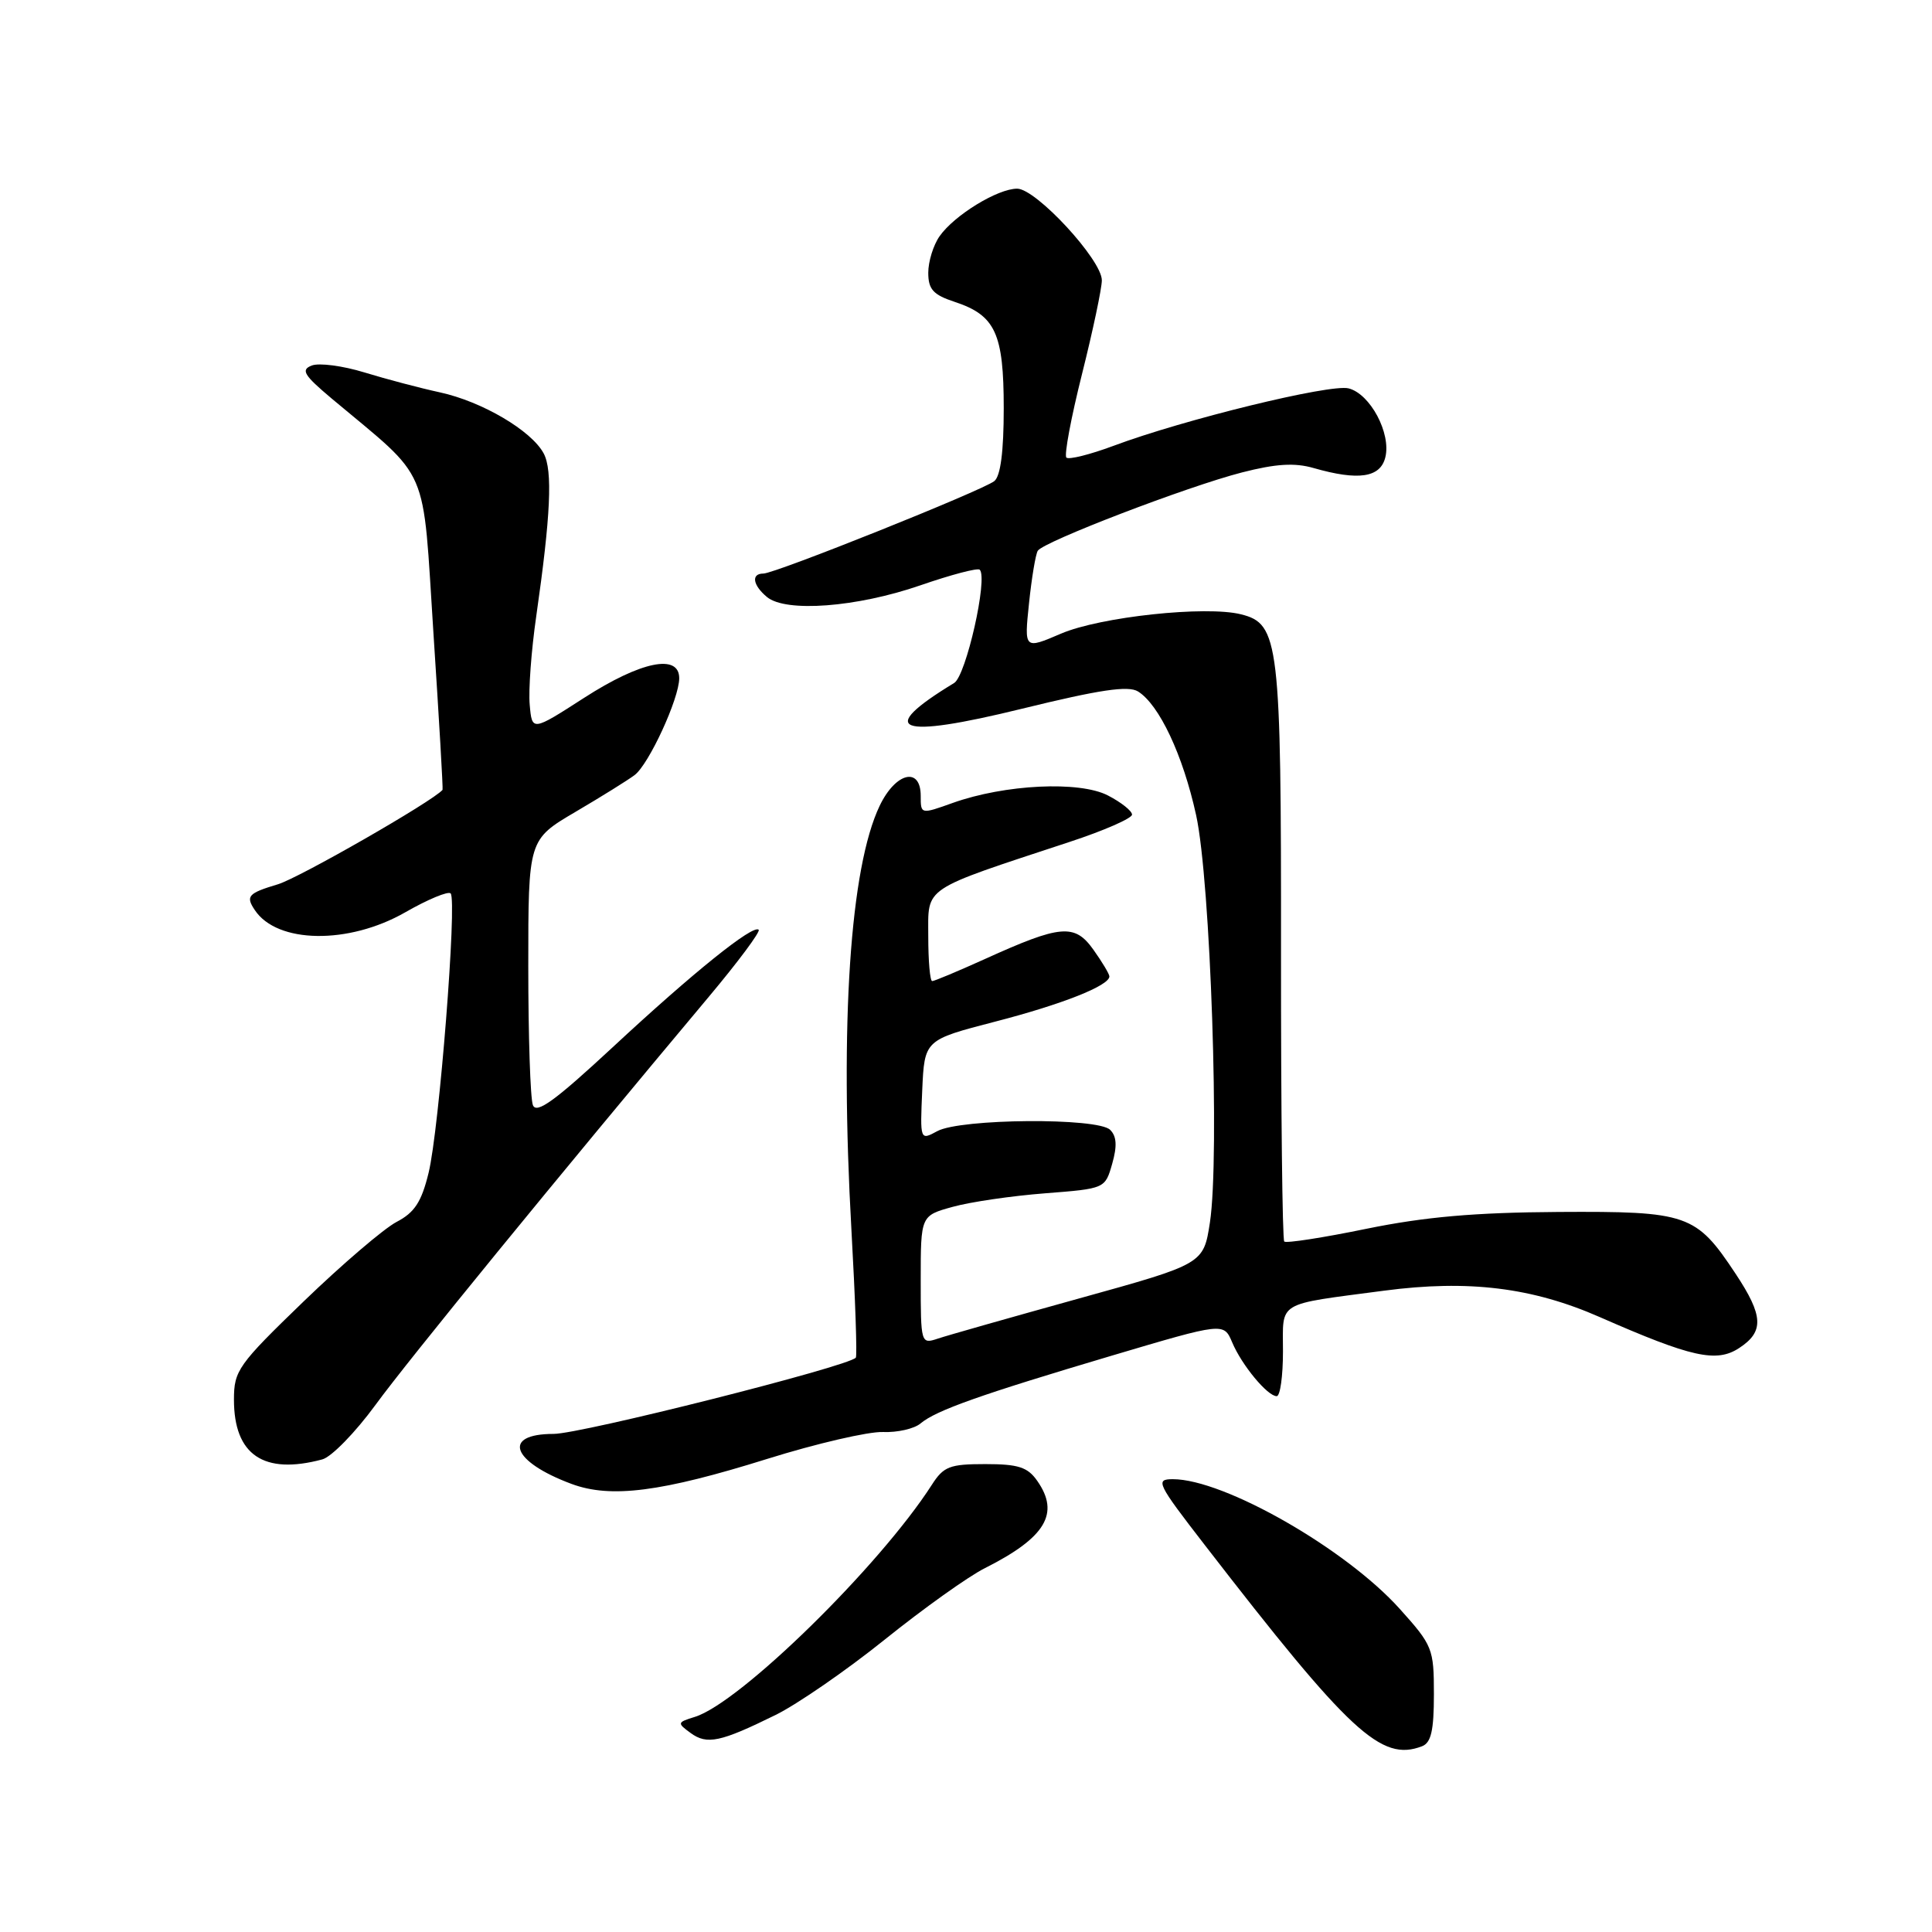 <?xml version="1.0" encoding="UTF-8" standalone="no"?>
<!DOCTYPE svg PUBLIC "-//W3C//DTD SVG 1.1//EN" "http://www.w3.org/Graphics/SVG/1.1/DTD/svg11.dtd" >
<svg xmlns="http://www.w3.org/2000/svg" xmlns:xlink="http://www.w3.org/1999/xlink" version="1.1" viewBox="0 0 256 256">
 <g >
 <path fill="currentColor"
d=" M 188.42 231.39 C 189.63 230.93 190.00 229.31 190.00 224.50 C 190.00 218.45 189.83 218.03 185.47 213.18 C 178.31 205.21 162.19 196.00 155.41 196.00 C 153.04 196.00 153.30 196.53 159.66 204.75 C 178.89 229.63 183.02 233.46 188.42 231.39 Z  M 102.75 227.25 C 105.64 225.83 112.16 221.33 117.25 217.24 C 122.34 213.15 128.30 208.89 130.50 207.79 C 138.56 203.73 140.47 200.54 137.44 196.22 C 136.17 194.40 134.93 194.00 130.56 194.00 C 125.84 194.00 125.03 194.31 123.47 196.75 C 116.53 207.55 98.04 225.66 92.06 227.50 C 89.73 228.22 89.70 228.31 91.51 229.63 C 93.68 231.22 95.46 230.84 102.75 227.25 Z  M 101.70 193.30 C 108.19 191.27 115.07 189.68 116.98 189.75 C 118.90 189.83 121.15 189.32 121.98 188.61 C 124.05 186.88 129.88 184.81 147.32 179.63 C 162.15 175.23 162.15 175.23 163.27 177.87 C 164.54 180.89 167.95 185.00 169.17 185.00 C 169.63 185.00 170.00 182.34 170.00 179.08 C 170.00 172.31 168.98 172.93 183.41 171.02 C 194.57 169.55 203.04 170.59 212.00 174.53 C 224.14 179.86 227.44 180.60 230.45 178.62 C 233.77 176.45 233.67 174.35 229.97 168.77 C 224.73 160.86 223.65 160.49 206.50 160.59 C 195.39 160.66 188.80 161.24 181.06 162.82 C 175.33 164.00 170.42 164.76 170.17 164.51 C 169.92 164.26 169.73 147.05 169.74 126.28 C 169.77 84.99 169.49 82.66 164.44 81.40 C 159.78 80.23 145.79 81.73 140.59 83.96 C 135.71 86.05 135.71 86.05 136.35 79.94 C 136.70 76.58 137.22 73.45 137.51 72.98 C 138.25 71.78 157.33 64.46 164.57 62.60 C 169.06 61.45 171.54 61.29 174.07 62.02 C 180.00 63.72 182.89 63.29 183.56 60.61 C 184.36 57.43 181.56 52.18 178.69 51.46 C 176.25 50.85 156.85 55.59 147.53 59.08 C 144.41 60.24 141.61 60.94 141.30 60.63 C 140.99 60.32 141.92 55.34 143.37 49.57 C 144.82 43.79 146.00 38.20 146.00 37.14 C 146.00 34.43 137.28 25.00 134.78 25.00 C 132.18 25.00 126.45 28.52 124.50 31.30 C 123.67 32.48 123.00 34.66 123.00 36.14 C 123.00 38.34 123.65 39.06 126.50 40.00 C 131.90 41.78 133.00 44.18 133.00 54.10 C 133.00 59.83 132.58 63.09 131.75 63.75 C 130.17 65.00 102.70 76.00 101.15 76.00 C 99.50 76.00 99.74 77.54 101.63 79.11 C 104.13 81.18 113.52 80.47 121.92 77.57 C 126.00 76.16 129.55 75.22 129.82 75.49 C 130.93 76.60 128.01 89.54 126.43 90.50 C 115.95 96.86 118.89 97.97 135.46 93.90 C 145.70 91.39 149.50 90.82 150.79 91.62 C 153.60 93.37 156.74 100.03 158.49 108.00 C 160.41 116.73 161.64 153.31 160.32 161.99 C 159.47 167.48 159.47 167.48 142.99 172.05 C 133.92 174.57 125.49 176.96 124.25 177.38 C 122.03 178.12 122.00 178.01 122.00 169.61 C 122.00 161.08 122.00 161.08 126.25 159.91 C 128.59 159.26 134.08 158.46 138.47 158.12 C 146.43 157.50 146.43 157.50 147.37 154.21 C 148.04 151.86 147.97 150.57 147.10 149.71 C 145.46 148.07 127.28 148.21 124.20 149.88 C 121.91 151.12 121.91 151.12 122.20 144.46 C 122.50 137.80 122.50 137.80 131.83 135.38 C 140.74 133.08 147.00 130.60 147.00 129.38 C 147.00 129.07 146.05 127.48 144.89 125.85 C 142.40 122.35 140.57 122.51 130.45 127.10 C 126.93 128.69 123.81 130.00 123.52 130.00 C 123.23 130.00 123.00 127.33 123.00 124.07 C 123.00 117.39 121.99 118.07 141.75 111.55 C 146.29 110.06 150.00 108.43 150.00 107.94 C 150.00 107.45 148.56 106.31 146.80 105.40 C 143.03 103.45 133.15 103.93 126.25 106.39 C 122.00 107.91 122.00 107.91 122.00 105.46 C 122.00 101.55 118.69 102.34 116.57 106.75 C 112.64 114.96 111.27 135.53 112.82 163.00 C 113.33 172.07 113.59 179.68 113.40 179.90 C 112.32 181.09 77.01 190.00 73.35 190.00 C 66.46 190.00 67.78 193.67 75.74 196.63 C 80.94 198.56 87.63 197.70 101.70 193.30 Z  M 42.70 193.38 C 43.92 193.06 47.09 189.80 49.76 186.15 C 54.07 180.24 73.82 156.06 93.92 132.08 C 97.81 127.44 100.78 123.45 100.53 123.20 C 99.80 122.46 91.84 128.86 81.19 138.76 C 73.54 145.86 71.08 147.65 70.61 146.43 C 70.27 145.55 70.00 137.28 70.00 128.05 C 70.00 111.26 70.00 111.26 76.25 107.58 C 79.69 105.56 83.22 103.36 84.09 102.70 C 85.98 101.28 90.00 92.55 90.00 89.87 C 90.00 86.58 84.91 87.63 77.41 92.46 C 70.50 96.91 70.50 96.91 70.19 93.39 C 70.01 91.46 70.40 86.19 71.05 81.69 C 72.97 68.32 73.25 62.33 72.04 60.08 C 70.42 57.05 63.86 53.20 58.29 51.99 C 55.66 51.42 51.16 50.23 48.29 49.35 C 45.43 48.47 42.29 48.06 41.32 48.43 C 39.83 49.00 40.24 49.69 43.95 52.81 C 57.15 63.87 55.95 61.10 57.44 84.00 C 58.18 95.28 58.72 104.57 58.64 104.66 C 57.34 106.18 39.63 116.33 36.83 117.17 C 32.87 118.36 32.52 118.74 33.77 120.60 C 36.73 125.04 46.19 125.18 53.69 120.89 C 56.67 119.18 59.39 118.05 59.71 118.38 C 60.59 119.26 58.19 149.72 56.79 155.41 C 55.85 159.27 54.93 160.67 52.55 161.91 C 50.87 162.79 45.34 167.52 40.25 172.43 C 31.54 180.84 31.00 181.61 31.00 185.46 C 31.00 192.79 34.94 195.46 42.70 193.38 Z "/>
</g>
</svg>